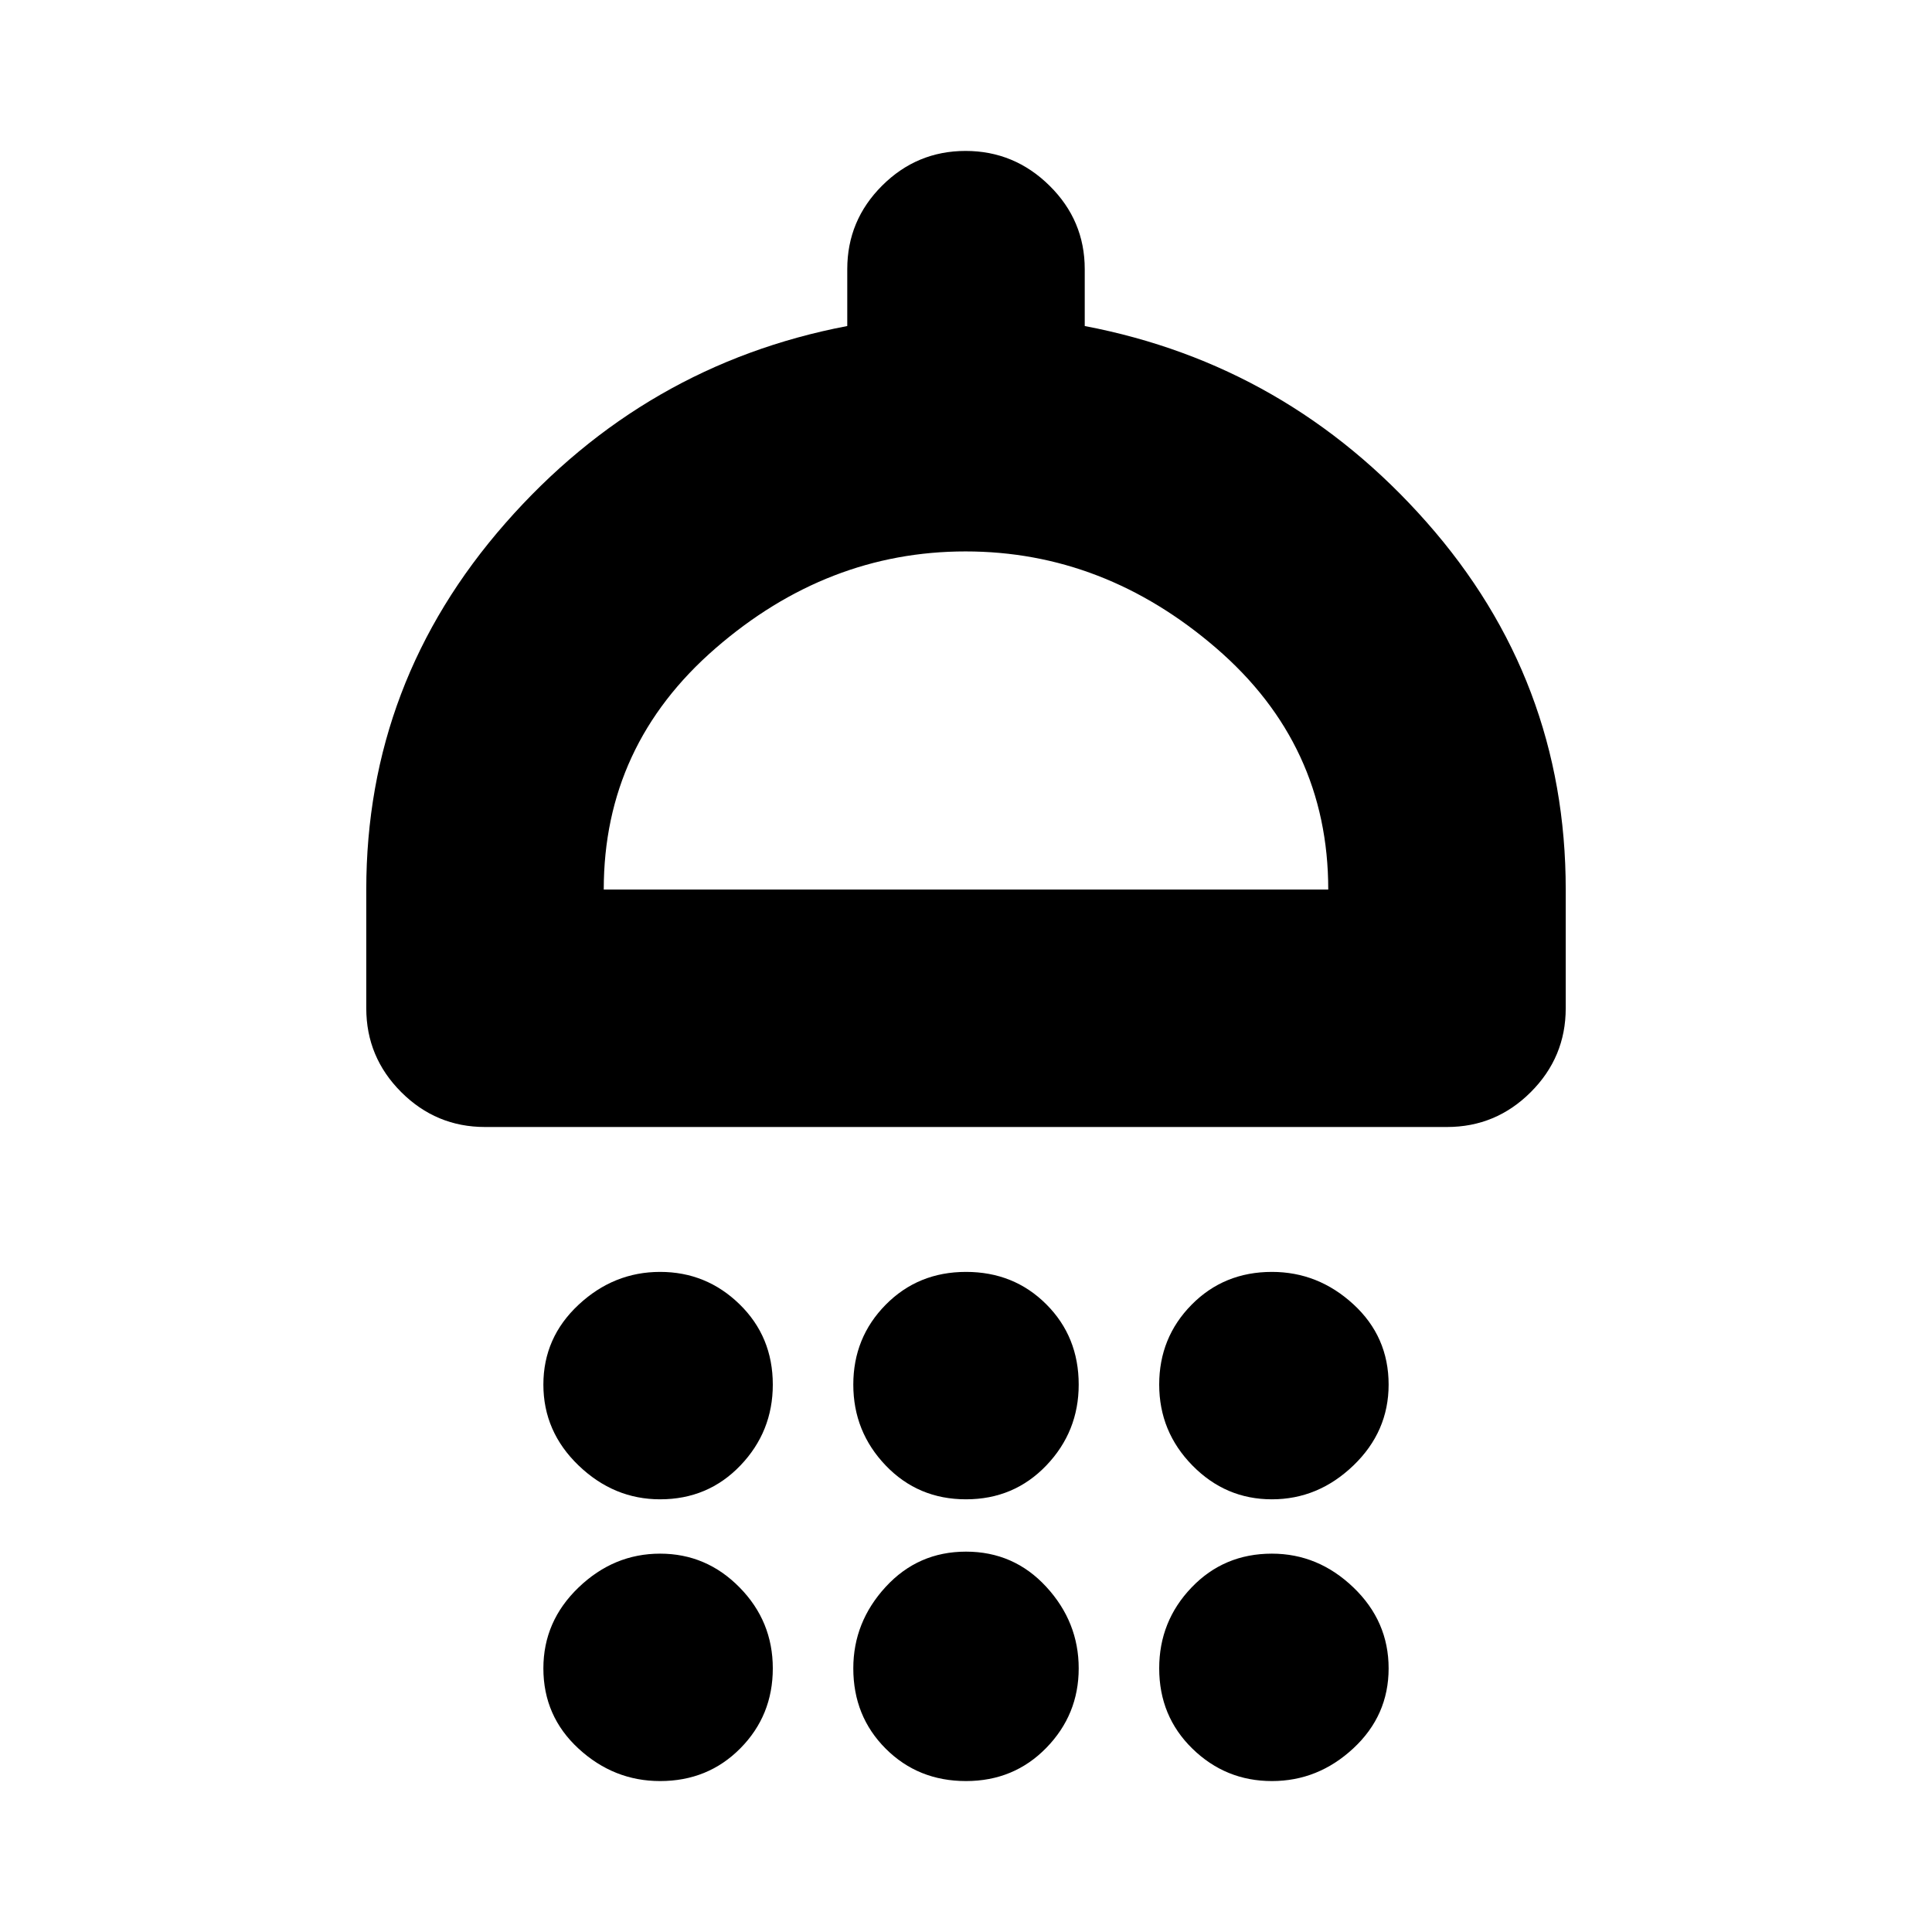 <svg xmlns="http://www.w3.org/2000/svg" height="20" viewBox="0 -960 960 960" width="20"><path d="M328-215q-23 0-40.5-16.81Q270-248.63 270-272q0-23.38 17.5-39.69T328-328q23 0 39.5 16.1T384-272q0 23.37-16.1 40.19Q351.8-215 328-215Zm152 0q-23.8 0-39.9-16.81Q424-248.63 424-272q0-23.38 16.1-39.69T480-328q23.8 0 39.9 16.1Q536-295.8 536-272q0 23.37-16.1 40.19Q503.8-215 480-215Zm152 0q-23 0-39.5-16.81Q576-248.63 576-272q0-23.38 16.1-39.69T632-328q23 0 40.5 16.1T690-272q0 23.37-17.5 40.19Q655-215 632-215ZM241-400q-24.3 0-41.65-17.35Q182-434.7 182-459v-59q0-103.24 69.1-182T421-798v-28.29q0-24.17 17.29-41.44Q455.58-885 479.79-885t41.71 17.27q17.5 17.27 17.5 41.44V-798q100.8 19.24 169.9 97.5Q778-622.24 778-518v59q0 24.3-17.35 41.65Q743.3-400 719-400H241Zm59-118h360q0-72-55.73-120-55.72-48-124.5-48-68.77 0-124.27 48.16T300-518Zm28 443q-23 0-40.5-16.1T270-131q0-23.43 17.5-40.21Q305-188 328-188t39.5 16.79Q384-154.43 384-131t-16.1 39.71Q351.8-75 328-75Zm152 0q-23.8 0-39.9-16.1Q424-107.2 424-131q0-23 16.1-40.5T480-189q23.8 0 39.9 17.5Q536-154 536-131t-16.1 39.5Q503.8-75 480-75Zm152 0q-23 0-39.5-16.1T576-131q0-23.43 16.1-40.21Q608.2-188 632-188q23 0 40.5 16.79Q690-154.43 690-131t-17.5 39.71Q655-75 632-75ZM480-518Z"/></svg>